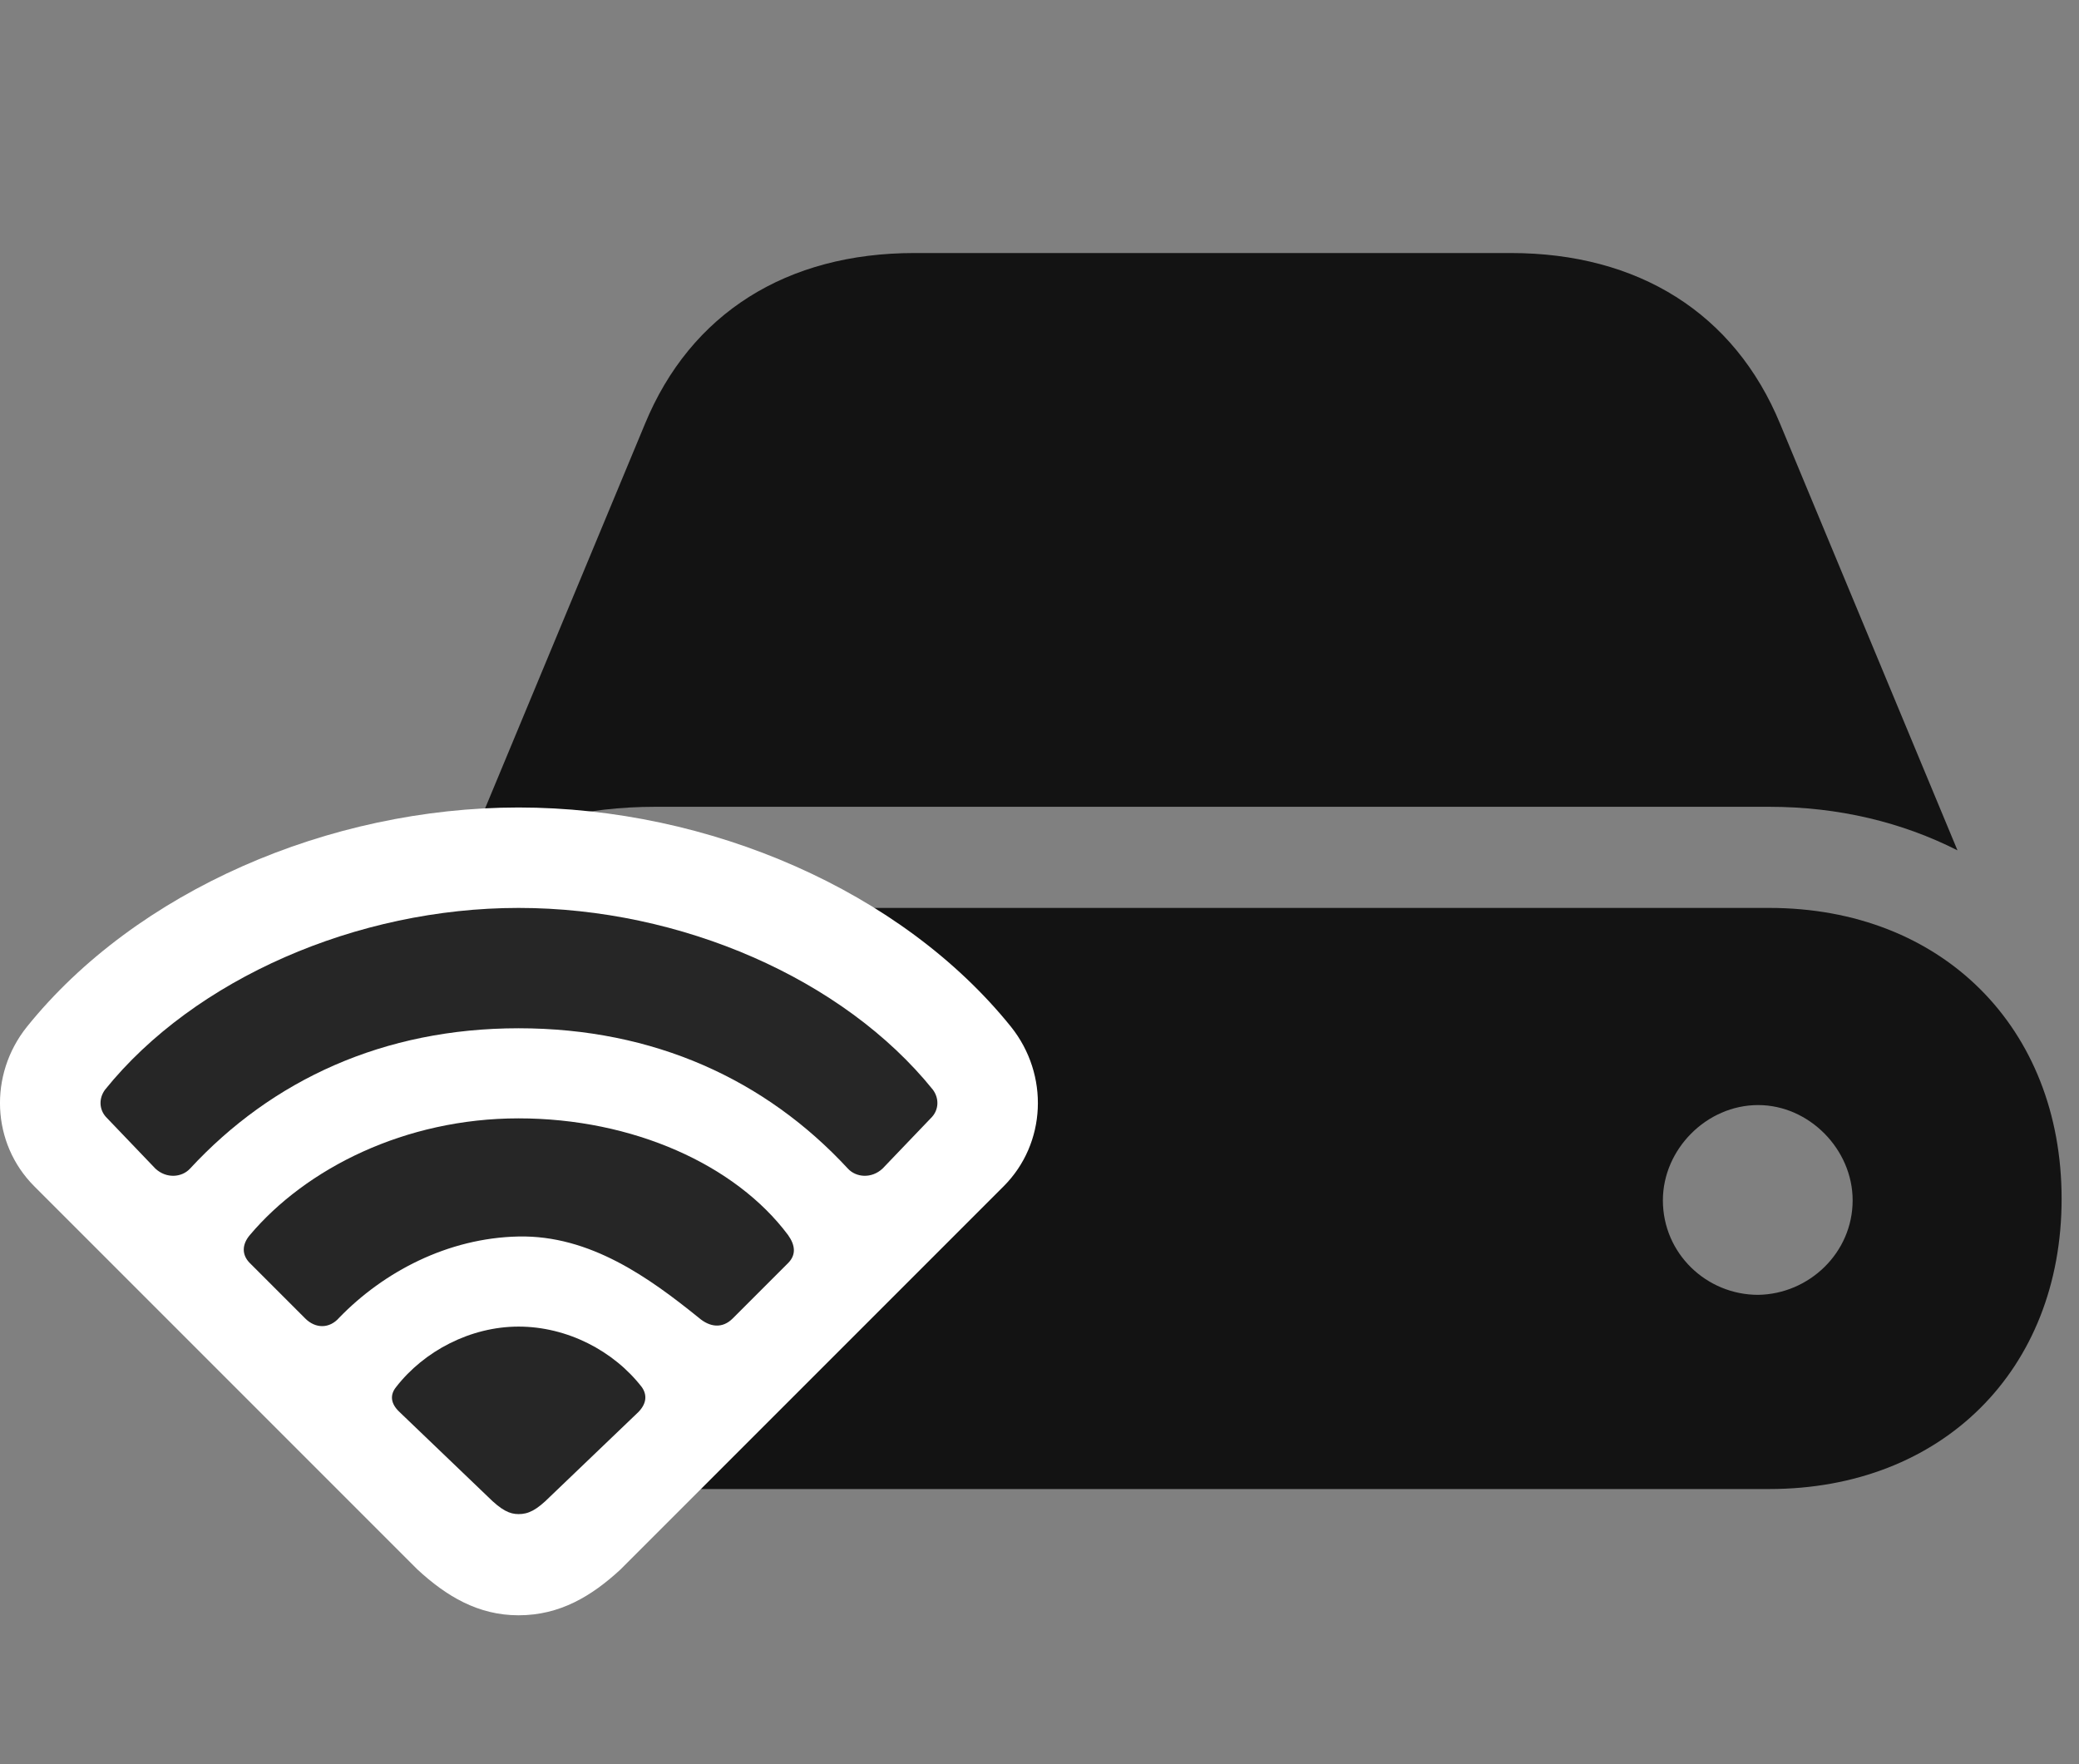 <svg width="33" height="28" viewBox="0 0 33 28" fill="none" xmlns="http://www.w3.org/2000/svg">
<rect x="0" y="0" width="33" height="28" fill="#808080" stroke="none"/>
<g clip-path="url(#clip0_2124_88398)">
<path d="M10.399 23.633H28.083C30.825 23.633 32.724 21.746 32.724 19.027C32.724 16.309 30.825 14.41 28.083 14.41H10.399C7.657 14.41 5.759 16.309 5.759 19.027C5.759 21.746 7.657 23.633 10.399 23.633ZM10.399 12.805H28.083C29.185 12.805 30.192 13.051 31.071 13.496L28.259 6.734C27.532 4.965 25.997 4.016 23.981 4.016H14.513C12.497 4.016 10.962 4.965 10.235 6.734L7.423 13.496C8.29 13.051 9.298 12.805 10.399 12.805ZM26.395 19.051C26.395 18.242 27.087 17.539 27.907 17.539C28.716 17.539 29.407 18.242 29.407 19.051C29.407 19.883 28.716 20.539 27.907 20.551C27.087 20.551 26.395 19.895 26.395 19.051Z" fill="black" fill-opacity="0.85"/>
<path d="M8.231 25.637C8.888 25.637 9.392 25.332 9.849 24.91L15.931 18.828C16.61 18.148 16.657 17.059 16.048 16.297C14.313 14.141 11.255 12.816 8.231 12.816C5.22 12.816 2.161 14.141 0.427 16.297C-0.183 17.059 -0.136 18.148 0.544 18.828L6.626 24.91C7.083 25.332 7.587 25.637 8.231 25.637Z" fill="white"/>
<path d="M2.466 18.547C2.642 18.711 2.888 18.688 3.017 18.547C4.318 17.141 6.087 16.32 8.232 16.32C10.388 16.32 12.157 17.141 13.458 18.547C13.587 18.688 13.833 18.711 14.009 18.547L14.794 17.727C14.9 17.609 14.911 17.434 14.806 17.293C13.388 15.535 10.81 14.41 8.232 14.41C5.665 14.41 3.087 15.535 1.669 17.293C1.564 17.434 1.575 17.609 1.681 17.727L2.466 18.547Z" fill="black" fill-opacity="0.85"/>
<path d="M4.845 20.926C5.009 21.09 5.231 21.09 5.384 20.914C6.087 20.188 7.106 19.648 8.231 19.625C9.368 19.602 10.306 20.281 11.091 20.914C11.267 21.066 11.466 21.09 11.63 20.926L12.509 20.047C12.638 19.918 12.626 19.766 12.509 19.602C11.677 18.488 10.048 17.75 8.231 17.75C6.427 17.75 4.856 18.547 3.966 19.602C3.837 19.754 3.837 19.918 3.966 20.047L4.845 20.926Z" fill="black" fill-opacity="0.85"/>
<path d="M8.231 24.031C8.384 24.031 8.513 23.973 8.735 23.75L10.13 22.414C10.27 22.273 10.27 22.133 10.188 22.016C9.743 21.441 9.005 21.055 8.231 21.055C7.47 21.055 6.731 21.441 6.286 22.016C6.192 22.133 6.192 22.273 6.345 22.414L7.739 23.75C7.962 23.973 8.091 24.031 8.231 24.031Z" fill="black" fill-opacity="0.85"/>
</g>
<defs>
<clipPath id="clip0_2124_88398">
<rect width="32.724" height="23.637" fill="white" transform="translate(0 2)"/>
</clipPath>
</defs>
</svg>
